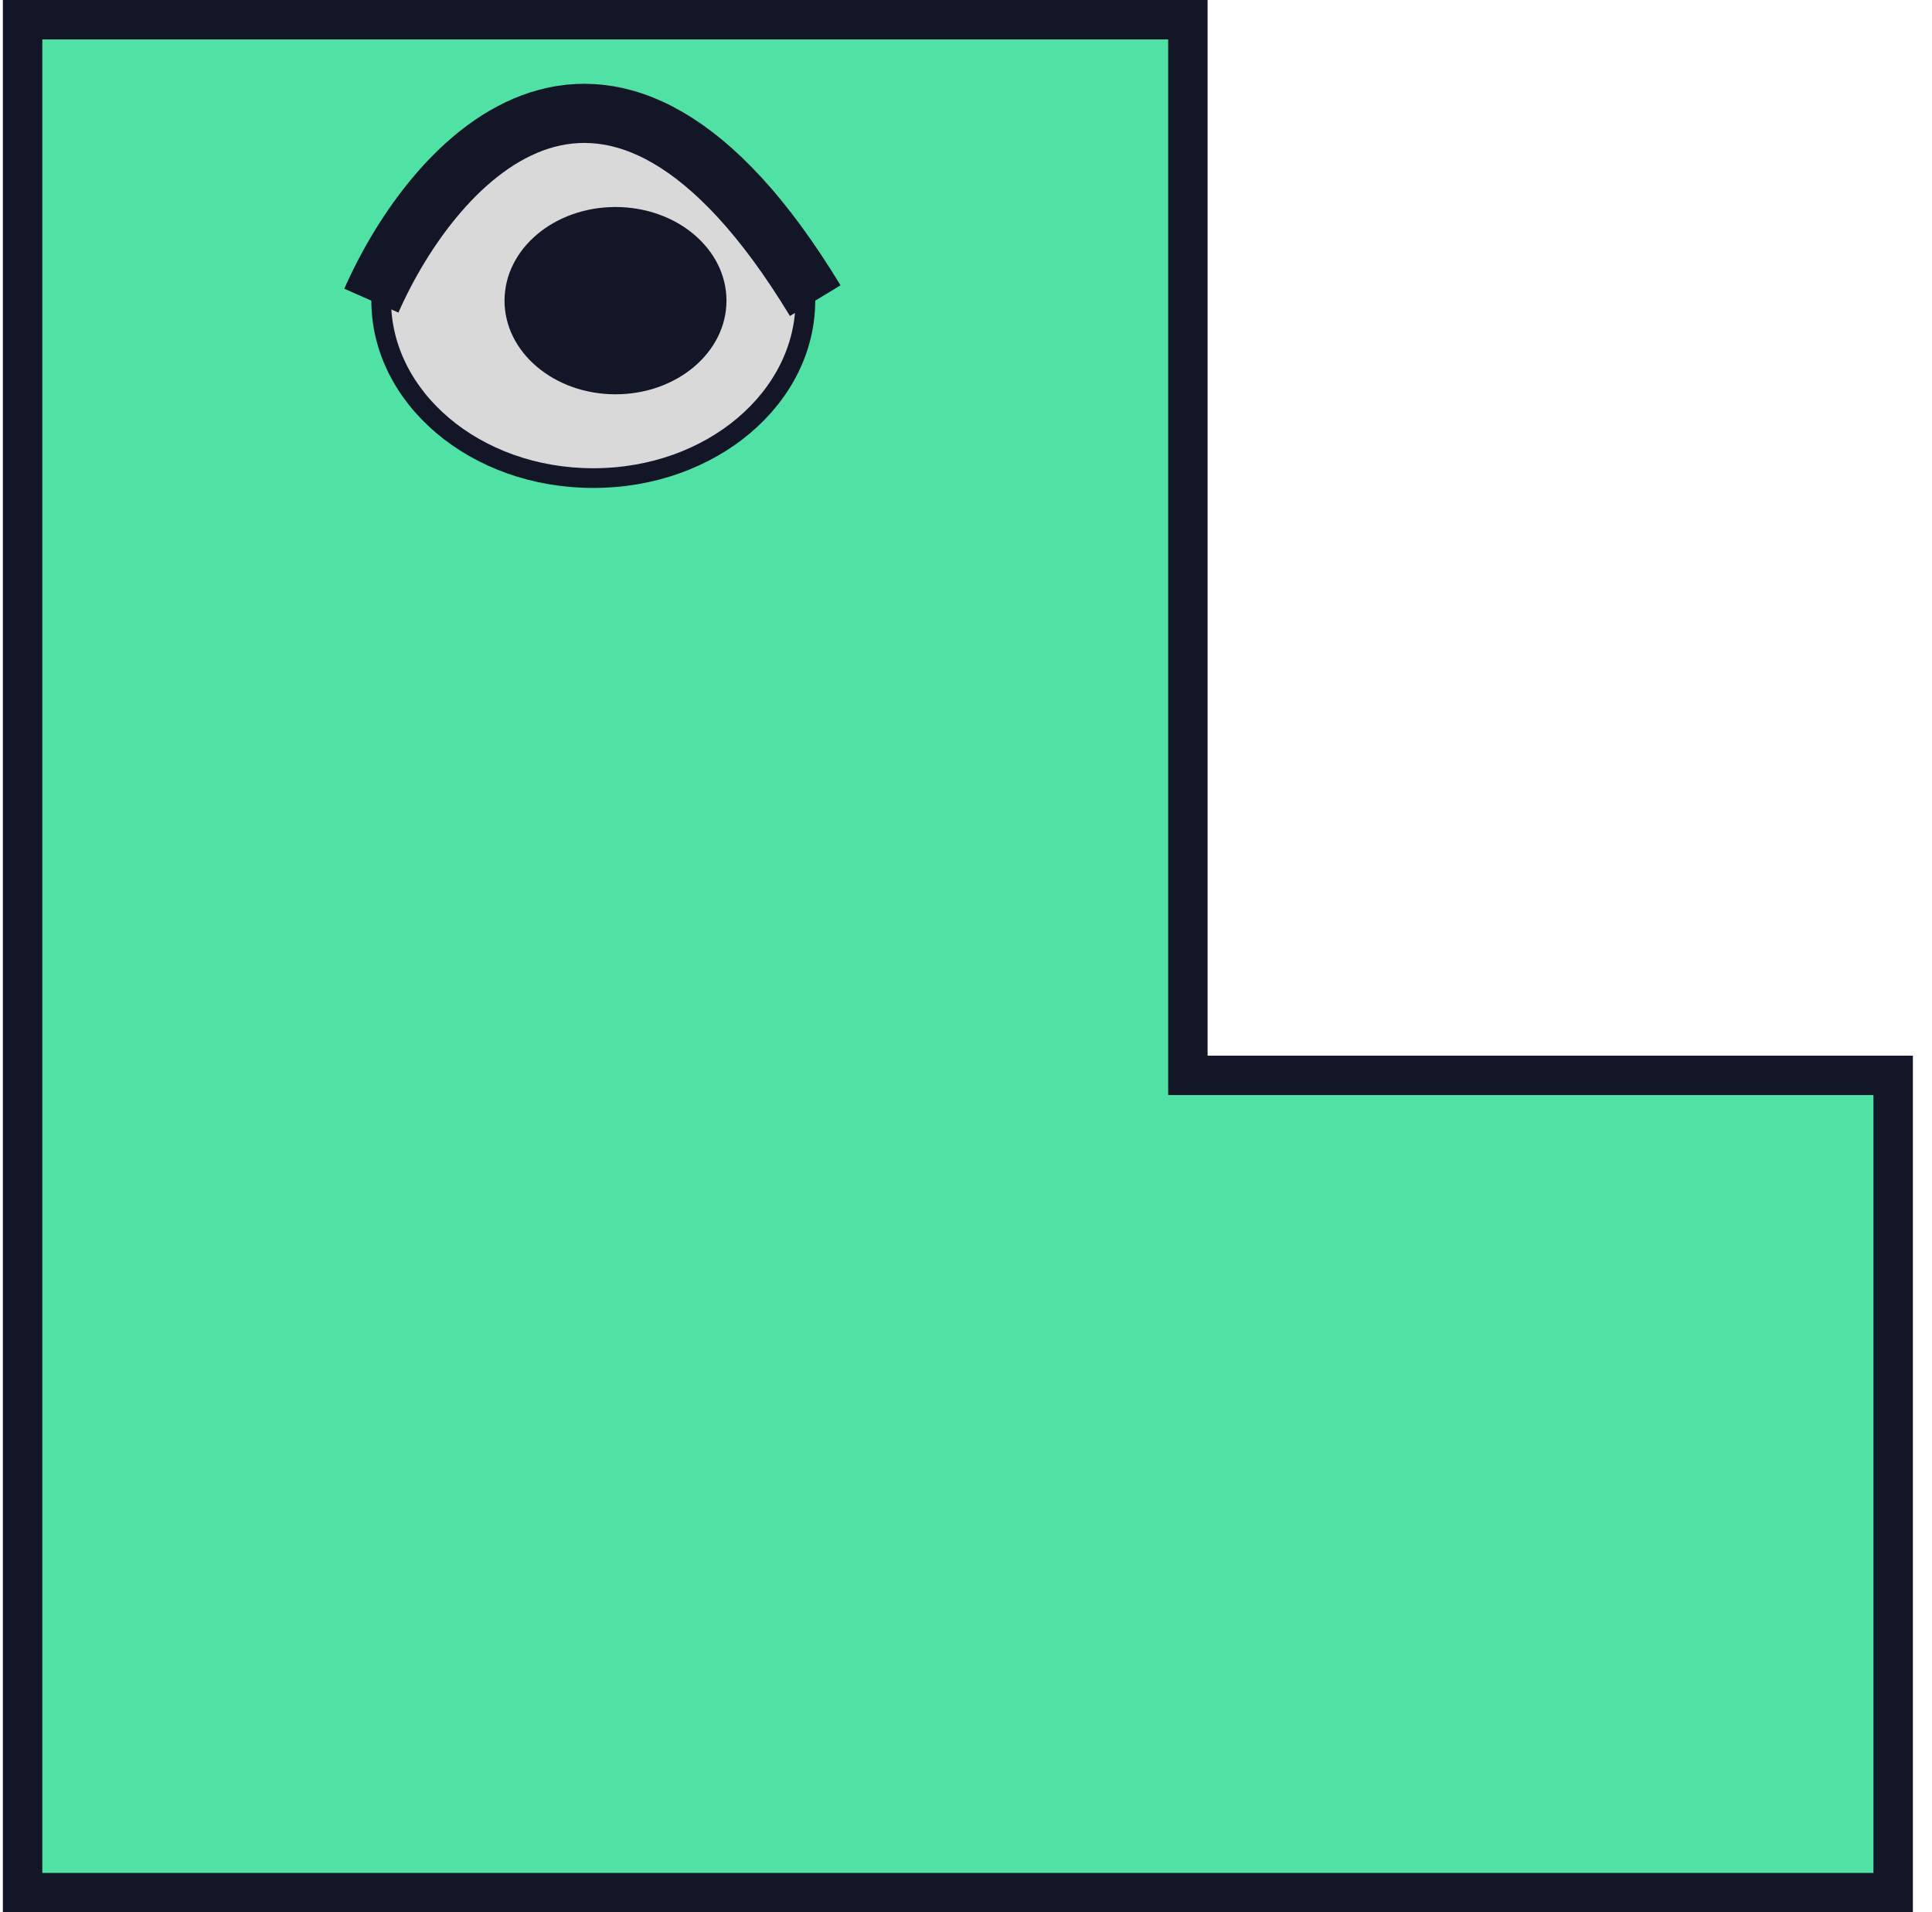 <svg width="98" height="97" viewBox="0 0 98 97" fill="none" xmlns="http://www.w3.org/2000/svg">
<path d="M96.03 96H1.146V1H60.255V54.545H96.03V96Z" fill="#50E2A5" stroke="#131626" stroke-width="2"/>
<path d="M40.852 15.25C40.852 20.144 36.118 24.25 30.094 24.25C24.07 24.25 19.337 20.144 19.337 15.25C19.337 10.356 24.07 6.25 30.094 6.25C36.118 6.25 40.852 10.356 40.852 15.25Z" fill="#D9D9D9" stroke="#131626"/>
<ellipse cx="31.221" cy="15.25" rx="5.629" ry="4.75" fill="#131626"/>
<path d="M18.837 15.25C21.997 8.081 30.924 -1.955 41.352 15.25" stroke="#131626" stroke-width="3"/>
</svg>
